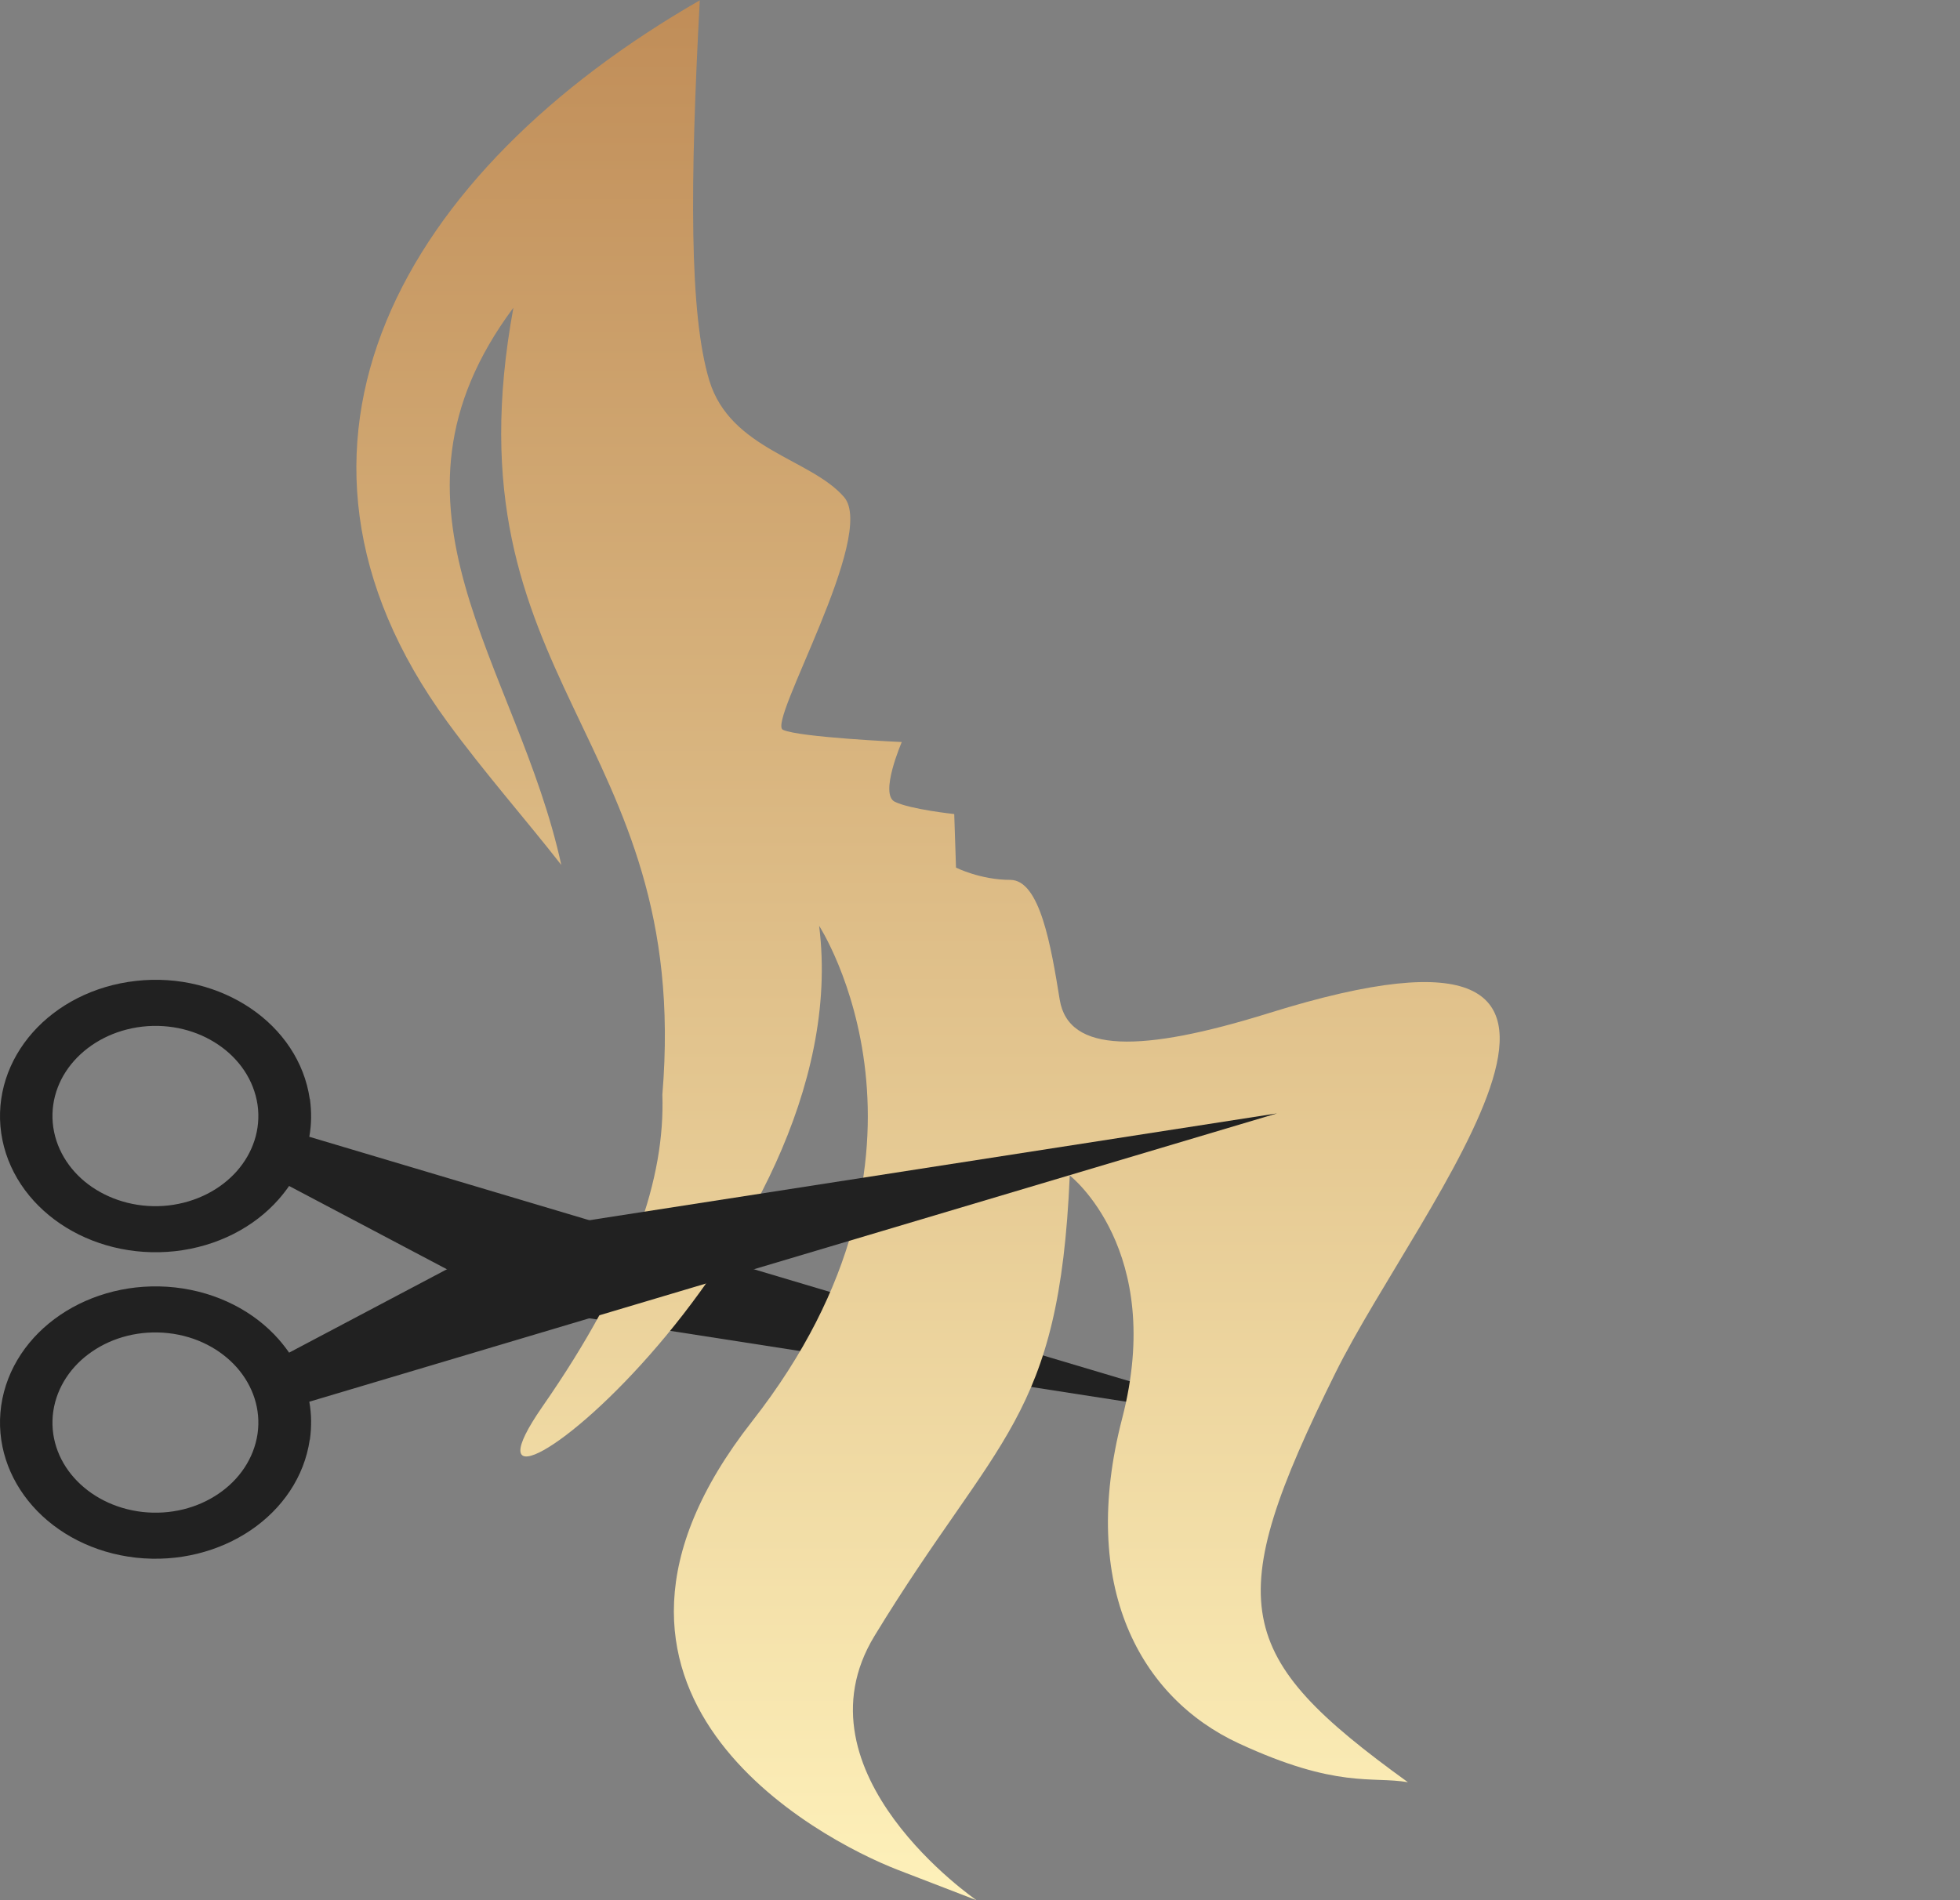 <svg width="132" height="128" viewBox="0 0 132 128" fill="none" xmlns="http://www.w3.org/2000/svg">
<rect x="0" y="0" width="132" height="128" fill="#808080" stroke="none"/>
<path fill-rule="evenodd" clip-rule="evenodd" d="M20.861 74.026C20.494 71.512 19.004 69.363 16.888 67.927C14.772 66.492 12.021 65.753 9.16 66.075C6.29 66.396 3.836 67.701 2.197 69.554C0.559 71.407 -0.276 73.817 0.082 76.331C0.449 78.845 1.939 80.994 4.055 82.429C6.171 83.865 8.922 84.595 11.793 84.282C14.663 83.96 17.116 82.655 18.755 80.802C19.014 80.507 19.252 80.202 19.471 79.889L34.956 88.066L86 96L20.831 76.575C20.98 75.748 20.99 74.896 20.871 74.026H20.861ZM14.713 70.381C16.113 71.329 17.097 72.756 17.345 74.417C17.583 76.079 17.027 77.671 15.944 78.897C14.852 80.124 13.233 80.985 11.336 81.203C9.438 81.411 7.621 80.924 6.22 79.976C4.82 79.028 3.836 77.601 3.588 75.939C3.35 74.278 3.896 72.686 4.989 71.459C6.081 70.233 7.7 69.372 9.597 69.154C11.495 68.945 13.312 69.424 14.713 70.381Z" fill="#212121"/>
<path fill-rule="evenodd" clip-rule="evenodd" d="M47.138 0.017C27.134 11.511 16.487 29.979 30.131 48.637C32.651 52.08 35.38 55.166 37.801 58.262C34.854 44.716 24.554 34.195 34.576 20.728C29.922 46.055 46.622 49.48 44.608 73.738C44.797 79.311 42.623 85.988 36.531 94.752C28.176 106.785 57.915 84.258 55.166 62.365C55.166 62.365 64.98 77.459 50.651 95.743C36.332 114.019 55.166 123.905 60.465 125.957L65.764 128C65.764 128 53.271 119.436 58.897 110.194C67.163 96.63 71.34 95.674 72.045 79.18C72.045 79.18 78.514 84.197 75.577 95.535C72.63 106.881 76.808 114.367 83.426 117.436C90.045 120.505 92.387 119.636 94.818 120.053C83.039 111.541 82.216 108.072 89.936 92.483C95.612 81.024 113.979 59.349 85.46 68.243C76.867 70.921 71.965 70.956 71.37 67.347C70.785 63.739 70.04 59.27 68.036 59.27C66.031 59.27 64.384 58.444 64.384 58.444L64.265 54.836C64.265 54.836 61.318 54.523 60.266 54.01C59.205 53.497 60.733 49.984 60.733 49.984C60.733 49.984 53.787 49.672 52.725 49.158C51.663 48.646 59.076 36.056 56.843 33.482C54.61 30.9 49.192 30.283 47.773 25.64C46.404 21.128 46.474 12.329 47.129 0L47.138 0.017Z" fill="url(#paint0_linear_53_23)"/>
<path fill-rule="evenodd" clip-rule="evenodd" d="M20.861 96.979C20.494 99.492 19.004 101.641 16.888 103.076C14.772 104.511 12.021 105.241 9.16 104.928C6.29 104.607 3.836 103.302 2.197 101.449C0.559 99.597 -0.276 97.188 0.082 94.674C0.449 92.16 1.939 90.012 4.055 88.577C6.171 87.142 8.922 86.411 11.793 86.724C14.663 87.046 17.116 88.351 18.755 90.203C19.014 90.499 19.252 90.803 19.471 91.117L34.956 82.932L86 75L20.831 94.422C20.98 95.248 20.99 96.1 20.871 96.97L20.861 96.979ZM14.713 100.623C16.113 99.675 17.097 98.249 17.345 96.587C17.583 94.926 17.027 93.335 15.944 92.108C14.852 90.882 13.233 90.012 11.336 89.803C9.438 89.594 7.621 90.073 6.22 91.03C4.82 91.978 3.836 93.404 3.588 95.065C3.35 96.727 3.896 98.318 4.989 99.545C6.081 100.771 7.7 101.632 9.597 101.849C11.495 102.058 13.312 101.58 14.713 100.623Z" fill="#212121"/>
<defs>
<linearGradient id="paint0_linear_53_23" x1="62.5" y1="0" x2="62.5" y2="128" gradientUnits="userSpaceOnUse">
<stop stop-color="#C08D58"/>
<stop offset="1" stop-color="#FEF1BA"/>
</linearGradient>
</defs>
</svg>
